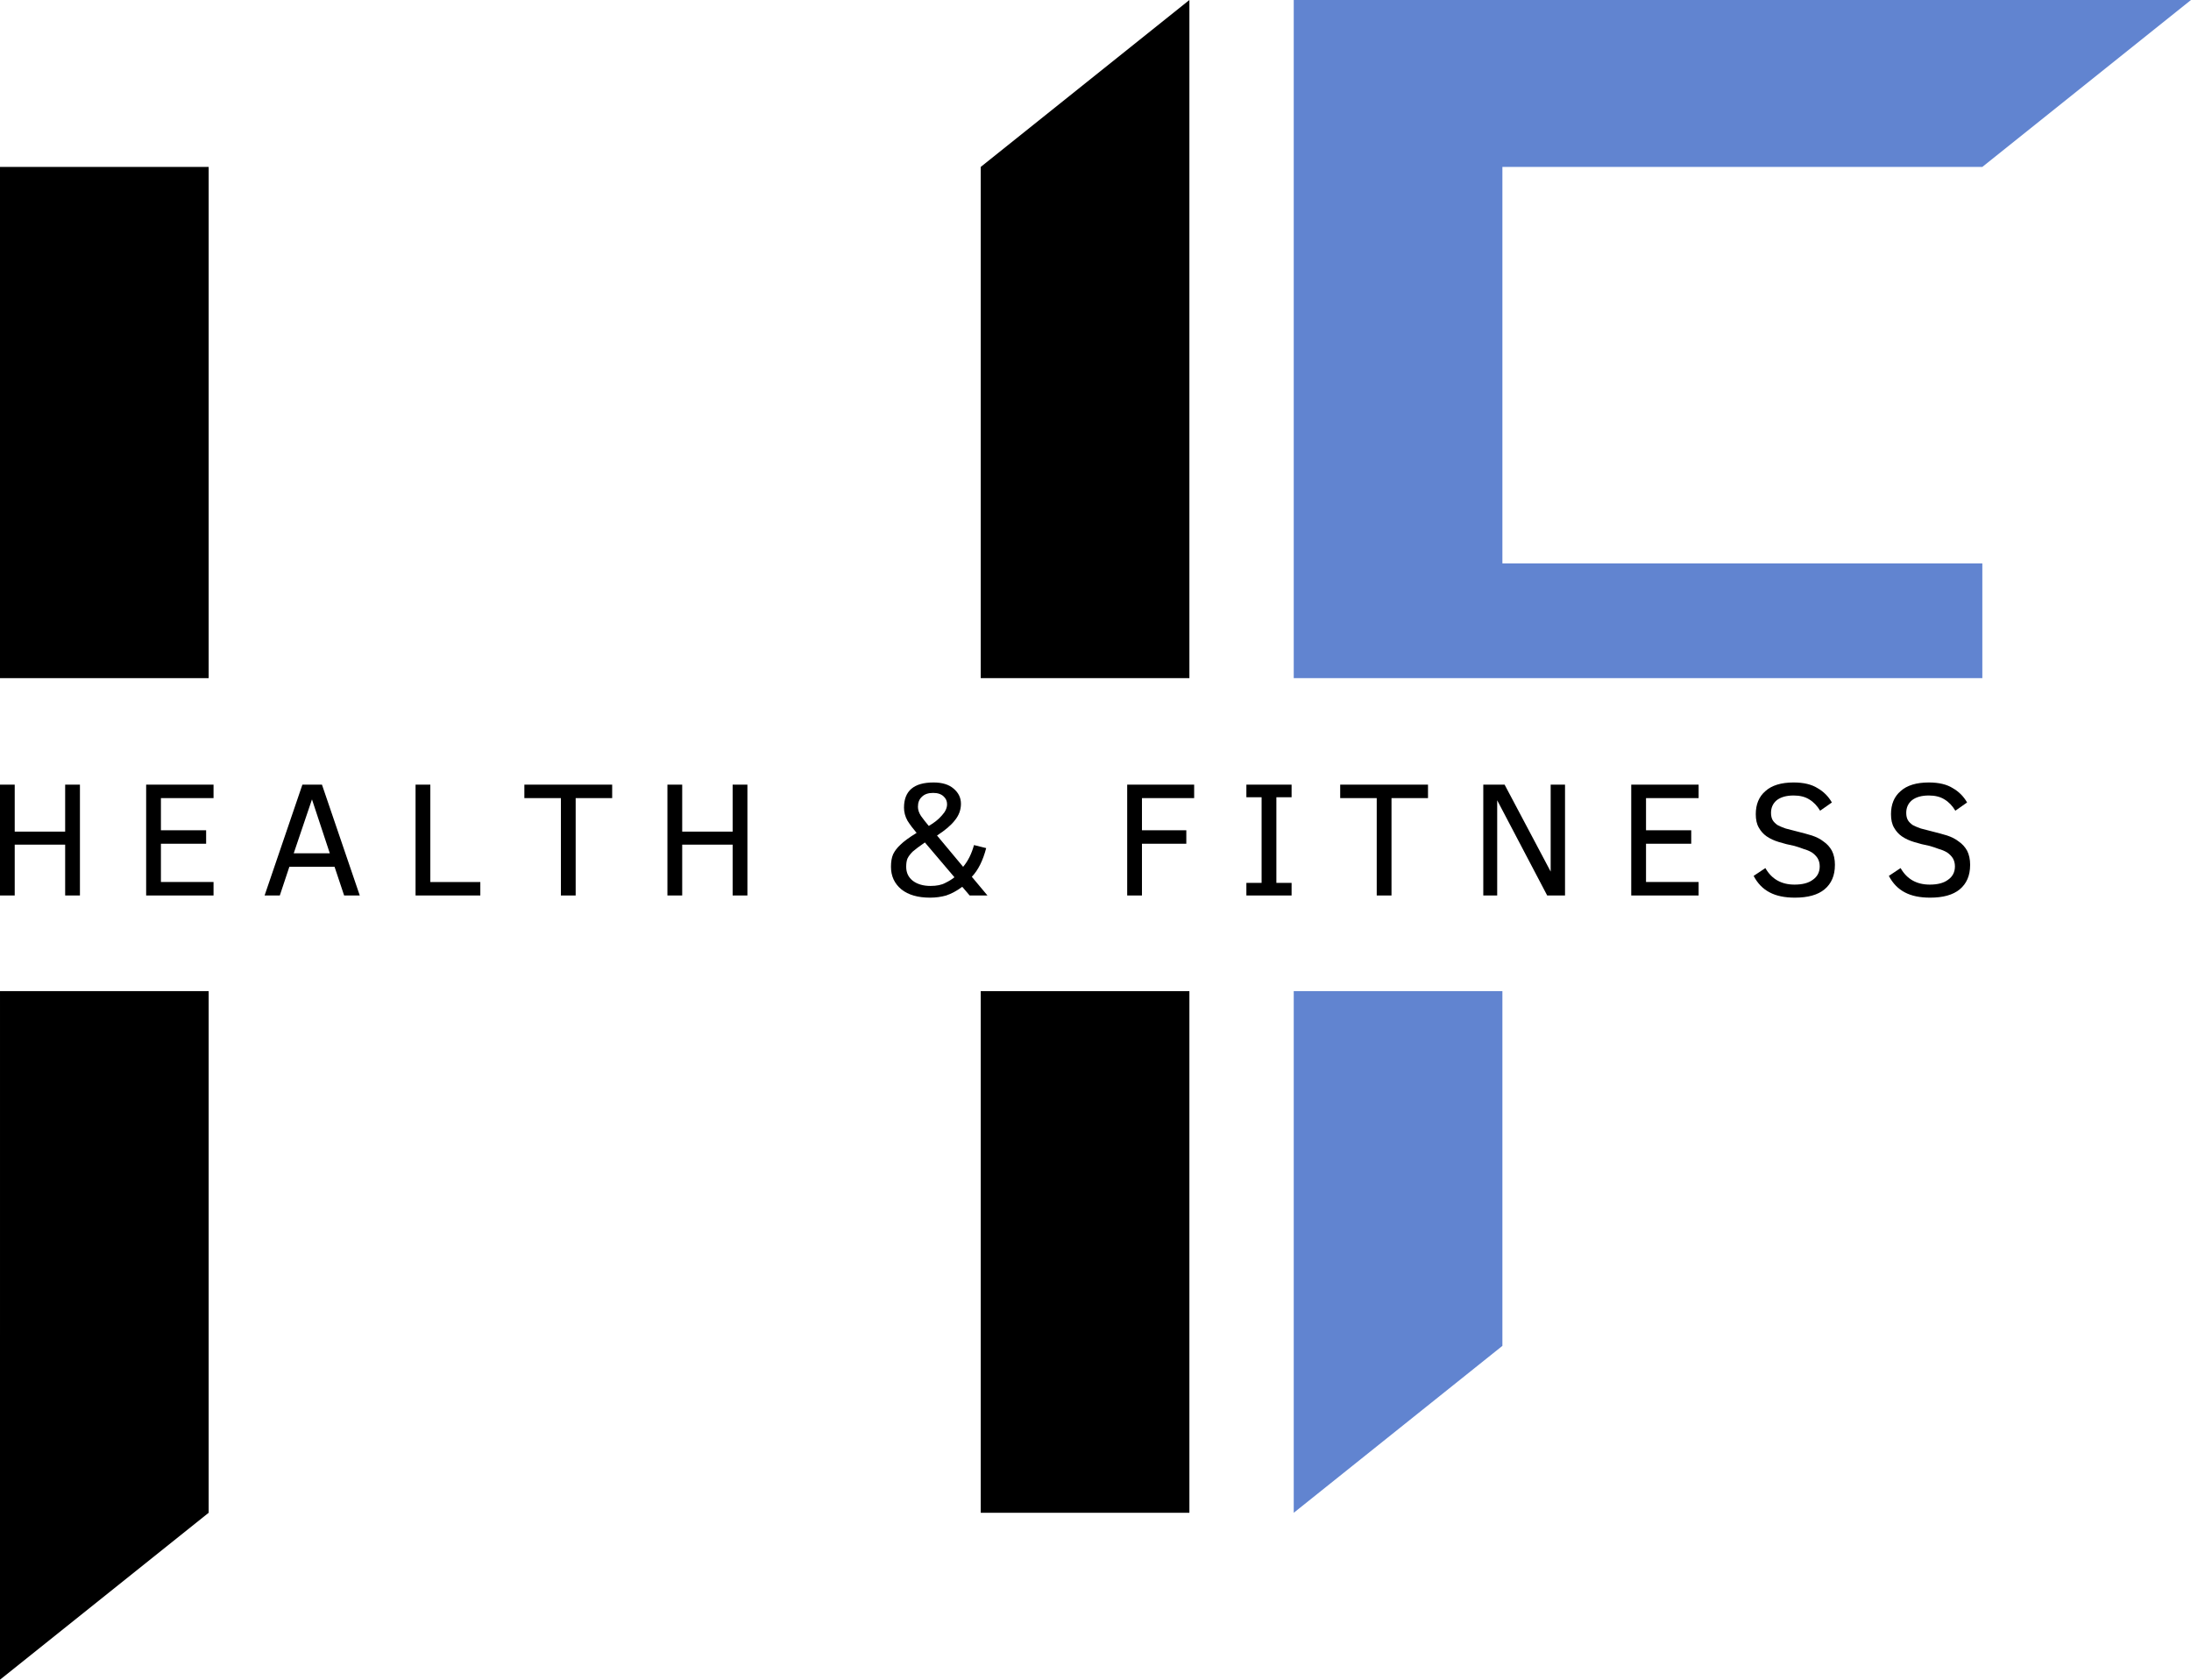 <?xml version="1.0" encoding="UTF-8" standalone="no"?>
<svg
   width="105"
   zoomAndPan="magnify"
   viewBox="0 0 78.75 60.375"
   height="80.5"
   preserveAspectRatio="xMidYMid"
   version="1.0"
   id="svg384"
   sodipodi:docname="Logo.svg"
   inkscape:version="1.2.1 (9c6d41e410, 2022-07-14)"
   xmlns:inkscape="http://www.inkscape.org/namespaces/inkscape"
   xmlns:sodipodi="http://sodipodi.sourceforge.net/DTD/sodipodi-0.dtd"
   xmlns="http://www.w3.org/2000/svg"
   xmlns:svg="http://www.w3.org/2000/svg">
  <sodipodi:namedview
     id="namedview386"
     pagecolor="#ffffff"
     bordercolor="#111111"
     borderopacity="1"
     inkscape:showpageshadow="0"
     inkscape:pageopacity="0"
     inkscape:pagecheckerboard="1"
     inkscape:deskcolor="#d1d1d1"
     showgrid="false"
     inkscape:zoom="9.4092345"
     inkscape:cx="26.197668"
     inkscape:cy="26.835339"
     inkscape:window-width="2560"
     inkscape:window-height="1361"
     inkscape:window-x="-9"
     inkscape:window-y="-9"
     inkscape:window-maximized="1"
     inkscape:current-layer="svg384" />
  <defs
     id="defs224">
    <g
       id="g195" />
    <clipPath
       id="cacebc5a65">
      <path
         d="m 46.934,36.145 h 5.922 v 9.621 h -5.922 z m 0,0"
         clip-rule="nonzero"
         id="path197" />
    </clipPath>
    <clipPath
       id="0780e8729a">
      <path
         d="M 0.492,28 H 4 v 5 H 0.492 Z m 0,0"
         clip-rule="nonzero"
         id="path200" />
    </clipPath>
    <clipPath
       id="f0c5f3a534">
      <path
         d="m 46.934,0 h 5.922 v 25.164 h -5.922 z m 0,0"
         clip-rule="nonzero"
         id="path203" />
    </clipPath>
    <clipPath
       id="df5df524d2">
      <path
         d="M 47.117,0 H 74.5 V 5.184 H 47.117 Z m 0,0"
         clip-rule="nonzero"
         id="path206" />
    </clipPath>
    <clipPath
       id="eb63f3c8a9">
      <path
         d="M 46.828,20.145 H 71.25 v 5.18 H 46.828 Z m 0,0"
         clip-rule="nonzero"
         id="path209" />
    </clipPath>
    <clipPath
       id="85787f52bd">
      <path
         d="M 0.75,2.066 H 8.148 V 25.012 H 0.75 Z m 0,0"
         clip-rule="nonzero"
         id="path212" />
    </clipPath>
    <clipPath
       id="53f3fcc3a2">
      <path
         d="m 35.25,2.066 h 7.402 V 25.012 H 35.25 Z m 0,0"
         clip-rule="nonzero"
         id="path215" />
    </clipPath>
    <clipPath
       id="a538aa7cec">
      <path
         d="m 35.25,36.262 h 7.402 V 55.504 H 35.25 Z m 0,0"
         clip-rule="nonzero"
         id="path218" />
    </clipPath>
    <clipPath
       id="a4c169e7fb">
      <path
         d="M 0.75,36.262 H 8.148 V 55.504 H 0.75 Z m 0,0"
         clip-rule="nonzero"
         id="path221" />
    </clipPath>
  </defs>
  <g
     clip-path="url(#0780e8729a)"
     id="g238"
     transform="translate(-0.492,-0.557)">
    <g
       fill="#000000"
       fill-opacity="1"
       id="g236">
      <g
         transform="translate(-0.041,32.744)"
         id="g234">
        <g
           id="g232">
          <path
             d="M 2.875,0 V -1.828 H 1.062 V 0 H 0.531 V -3.984 H 1.062 v 1.688 H 2.875 v -1.688 H 3.406 V 0 Z m 0,0"
             id="path230" />
        </g>
      </g>
    </g>
  </g>
  <g
     fill="#000000"
     fill-opacity="1"
     id="g246"
     transform="translate(-0.492,-0.557)">
    <g
       transform="translate(5.214,32.744)"
       id="g244">
      <g
         id="g242">
        <path
           d="M 0.531,0 V -3.984 H 2.953 V -3.5 H 1.062 v 1.156 h 1.625 v 0.484 h -1.625 v 1.375 H 2.953 V 0 Z m 0,0"
           id="path240" />
      </g>
    </g>
  </g>
  <g
     fill="#000000"
     fill-opacity="1"
     id="g254"
     transform="translate(-0.492,-0.557)">
    <g
       transform="translate(9.861,32.744)"
       id="g252">
      <g
         id="g250">
        <path
           d="M 0.141,0 1.5,-3.984 H 2.203 L 3.562,0 H 3 L 2.656,-1.031 h -1.625 L 0.688,0 Z M 1.188,-1.516 h 1.297 l -0.641,-1.938 z m 0,0"
           id="path248" />
      </g>
    </g>
  </g>
  <g
     fill="#000000"
     fill-opacity="1"
     id="g262"
     transform="translate(-0.492,-0.557)">
    <g
       transform="translate(14.897,32.744)"
       id="g260">
      <g
         id="g258">
        <path
           d="M 0.531,0 V -3.984 H 1.062 v 3.5 H 2.859 V 0 Z m 0,0"
           id="path256" />
      </g>
    </g>
  </g>
  <g
     fill="#000000"
     fill-opacity="1"
     id="g270"
     transform="translate(-0.492,-0.557)">
    <g
       transform="translate(19.214,32.744)"
       id="g268">
      <g
         id="g266">
        <path
           d="M 1.969,-3.5 V 0 H 1.438 V -3.5 H 0.125 V -3.984 H 3.281 V -3.5 Z m 0,0"
           id="path264" />
      </g>
    </g>
  </g>
  <g
     fill="#000000"
     fill-opacity="1"
     id="g278"
     transform="translate(-0.492,-0.557)">
    <g
       transform="translate(23.95,32.744)"
       id="g276">
      <g
         id="g274">
        <path
           d="M 2.875,0 V -1.828 H 1.062 V 0 H 0.531 V -3.984 H 1.062 v 1.688 H 2.875 v -1.688 H 3.406 V 0 Z m 0,0"
           id="path272" />
      </g>
    </g>
  </g>
  <g
     fill="#000000"
     fill-opacity="1"
     id="g284"
     transform="translate(0,-1.875)">
    <g
       transform="translate(29.205,32.744)"
       id="g282">
      <g
         id="g280" />
    </g>
  </g>
  <g
     fill="#000000"
     fill-opacity="1"
     id="g292"
     transform="translate(-0.492,-0.557)">
    <g
       transform="translate(32.125,32.744)"
       id="g290">
      <g
         id="g288">
        <path
           d="M 3.219,0 2.953,-0.312 C 2.754,-0.164 2.562,-0.062 2.375,0 2.195,0.051 2.004,0.078 1.797,0.078 c -0.438,0 -0.781,-0.098 -1.031,-0.297 -0.25,-0.207 -0.375,-0.477 -0.375,-0.812 0,-0.176 0.023,-0.328 0.078,-0.453 0.062,-0.125 0.148,-0.238 0.266,-0.344 C 0.848,-1.941 1.039,-2.082 1.312,-2.25 1.188,-2.395 1.078,-2.539 0.984,-2.688 0.898,-2.844 0.859,-3 0.859,-3.156 c 0,-0.602 0.352,-0.906 1.062,-0.906 0.312,0 0.551,0.074 0.719,0.219 0.176,0.148 0.266,0.328 0.266,0.547 0,0.219 -0.074,0.418 -0.219,0.594 -0.137,0.18 -0.352,0.359 -0.641,0.547 l 0.938,1.125 C 3.16,-1.238 3.289,-1.5 3.375,-1.812 l 0.438,0.109 c -0.117,0.449 -0.289,0.793 -0.516,1.031 L 3.859,0 Z m -0.812,-3.281 c 0,-0.113 -0.043,-0.207 -0.125,-0.281 -0.086,-0.082 -0.211,-0.125 -0.375,-0.125 -0.18,0 -0.312,0.047 -0.406,0.141 -0.094,0.086 -0.141,0.203 -0.141,0.359 0,0.105 0.035,0.215 0.109,0.328 C 1.551,-2.742 1.645,-2.625 1.75,-2.5 c 0.195,-0.113 0.352,-0.238 0.469,-0.375 0.125,-0.133 0.188,-0.27 0.188,-0.406 z m -0.797,1.375 c -0.199,0.137 -0.344,0.246 -0.438,0.328 -0.086,0.086 -0.148,0.168 -0.188,0.25 C 0.953,-1.254 0.938,-1.156 0.938,-1.031 c 0,0.211 0.078,0.375 0.234,0.5 0.164,0.125 0.379,0.188 0.641,0.188 0.219,0 0.395,-0.035 0.531,-0.109 0.145,-0.07 0.254,-0.141 0.328,-0.203 z m 0,0"
           id="path286" />
      </g>
    </g>
  </g>
  <g
     fill="#000000"
     fill-opacity="1"
     id="g298"
     transform="translate(0,-1.875)">
    <g
       transform="translate(37.556,32.744)"
       id="g296">
      <g
         id="g294" />
    </g>
  </g>
  <g
     fill="#000000"
     fill-opacity="1"
     id="g306"
     transform="translate(-0.492,-0.557)">
    <g
       transform="translate(40.475,32.744)"
       id="g304">
      <g
         id="g302">
        <path
           d="m 1.062,-3.5 v 1.156 h 1.594 v 0.484 H 1.062 V 0 H 0.531 V -3.984 H 2.938 V -3.5 Z m 0,0"
           id="path300" />
      </g>
    </g>
  </g>
  <g
     fill="#000000"
     fill-opacity="1"
     id="g314"
     transform="translate(-0.492,-0.557)">
    <g
       transform="translate(44.993,32.744)"
       id="g312">
      <g
         id="g310">
        <path
           d="m 1.922,0 h -1.625 V -0.453 H 0.844 V -3.531 H 0.297 v -0.453 h 1.625 V -3.531 H 1.375 v 3.078 h 0.547 z m 0,0"
           id="path308" />
      </g>
    </g>
  </g>
  <g
     fill="#000000"
     fill-opacity="1"
     id="g322"
     transform="translate(-0.492,-0.557)">
    <g
       transform="translate(48.537,32.744)"
       id="g320">
      <g
         id="g318">
        <path
           d="M 1.969,-3.5 V 0 H 1.438 V -3.5 H 0.125 V -3.984 H 3.281 V -3.5 Z m 0,0"
           id="path316" />
      </g>
    </g>
  </g>
  <g
     fill="#000000"
     fill-opacity="1"
     id="g330"
     transform="translate(-0.492,-0.557)">
    <g
       transform="translate(53.274,32.744)"
       id="g328">
      <g
         id="g326">
        <path
           d="M 2.828,0 1.031,-3.422 V 0 h -0.5 v -3.984 h 0.766 l 1.656,3.125 v -3.125 H 3.469 V 0 Z m 0,0"
           id="path324" />
      </g>
    </g>
  </g>
  <g
     fill="#000000"
     fill-opacity="1"
     id="g338"
     transform="translate(-0.492,-0.557)">
    <g
       transform="translate(58.592,32.744)"
       id="g336">
      <g
         id="g334">
        <path
           d="M 0.531,0 V -3.984 H 2.953 V -3.5 H 1.062 v 1.156 h 1.625 v 0.484 h -1.625 v 1.375 H 2.953 V 0 Z m 0,0"
           id="path332" />
      </g>
    </g>
  </g>
  <g
     fill="#000000"
     fill-opacity="1"
     id="g346"
     transform="translate(-0.492,-0.557)">
    <g
       transform="translate(63.24,32.744)"
       id="g344">
      <g
         id="g342">
        <path
           d="m 3.203,-1.094 c 0,0.375 -0.125,0.668 -0.375,0.875 -0.242,0.199 -0.594,0.297 -1.062,0.297 -0.367,0 -0.668,-0.062 -0.906,-0.188 -0.242,-0.125 -0.434,-0.32 -0.578,-0.594 l 0.422,-0.281 c 0.227,0.398 0.578,0.594 1.047,0.594 0.281,0 0.5,-0.055 0.656,-0.172 0.164,-0.113 0.25,-0.273 0.25,-0.484 0,-0.113 -0.027,-0.211 -0.078,-0.297 C 2.523,-1.426 2.457,-1.492 2.375,-1.547 2.289,-1.598 2.191,-1.641 2.078,-1.672 1.973,-1.711 1.863,-1.75 1.75,-1.781 1.551,-1.82 1.363,-1.867 1.188,-1.922 1.02,-1.973 0.875,-2.039 0.75,-2.125 0.633,-2.207 0.539,-2.312 0.469,-2.438 0.395,-2.562 0.359,-2.723 0.359,-2.922 c 0,-0.352 0.113,-0.629 0.344,-0.828 0.227,-0.207 0.566,-0.312 1.016,-0.312 0.363,0 0.648,0.07 0.859,0.203 0.219,0.125 0.391,0.297 0.516,0.516 L 2.672,-3.047 C 2.566,-3.223 2.438,-3.359 2.281,-3.453 2.133,-3.547 1.945,-3.594 1.719,-3.594 c -0.262,0 -0.465,0.059 -0.609,0.172 -0.137,0.117 -0.203,0.266 -0.203,0.453 0,0.105 0.02,0.195 0.062,0.266 0.039,0.062 0.098,0.121 0.172,0.172 0.082,0.043 0.18,0.086 0.297,0.125 0.125,0.031 0.266,0.07 0.422,0.109 0.176,0.043 0.348,0.09 0.516,0.141 0.164,0.055 0.305,0.125 0.422,0.219 0.125,0.086 0.223,0.195 0.297,0.328 0.07,0.137 0.109,0.309 0.109,0.516 z m 0,0"
           id="path340" />
      </g>
    </g>
  </g>
  <g
     fill="#000000"
     fill-opacity="1"
     id="g354"
     transform="translate(-0.492,-0.557)">
    <g
       transform="translate(68.1,32.744)"
       id="g352">
      <g
         id="g350">
        <path
           d="m 3.203,-1.094 c 0,0.375 -0.125,0.668 -0.375,0.875 -0.242,0.199 -0.594,0.297 -1.062,0.297 -0.367,0 -0.668,-0.062 -0.906,-0.188 -0.242,-0.125 -0.434,-0.32 -0.578,-0.594 l 0.422,-0.281 c 0.227,0.398 0.578,0.594 1.047,0.594 0.281,0 0.5,-0.055 0.656,-0.172 0.164,-0.113 0.25,-0.273 0.25,-0.484 0,-0.113 -0.027,-0.211 -0.078,-0.297 C 2.523,-1.426 2.457,-1.492 2.375,-1.547 2.289,-1.598 2.191,-1.641 2.078,-1.672 1.973,-1.711 1.863,-1.75 1.75,-1.781 1.551,-1.82 1.363,-1.867 1.188,-1.922 1.02,-1.973 0.875,-2.039 0.75,-2.125 0.633,-2.207 0.539,-2.312 0.469,-2.438 0.395,-2.562 0.359,-2.723 0.359,-2.922 c 0,-0.352 0.113,-0.629 0.344,-0.828 0.227,-0.207 0.566,-0.312 1.016,-0.312 0.363,0 0.648,0.07 0.859,0.203 0.219,0.125 0.391,0.297 0.516,0.516 L 2.672,-3.047 C 2.566,-3.223 2.438,-3.359 2.281,-3.453 2.133,-3.547 1.945,-3.594 1.719,-3.594 c -0.262,0 -0.465,0.059 -0.609,0.172 -0.137,0.117 -0.203,0.266 -0.203,0.453 0,0.105 0.02,0.195 0.062,0.266 0.039,0.062 0.098,0.121 0.172,0.172 0.082,0.043 0.18,0.086 0.297,0.125 0.125,0.031 0.266,0.07 0.422,0.109 0.176,0.043 0.348,0.09 0.516,0.141 0.164,0.055 0.305,0.125 0.422,0.219 0.125,0.086 0.223,0.195 0.297,0.328 0.07,0.137 0.109,0.309 0.109,0.516 z m 0,0"
           id="path348" />
      </g>
    </g>
  </g>
  <g
     inkscape:groupmode="layer"
     id="layer1"
     inkscape:label="Layer 1"
     transform="translate(0,-1.875)">
    <path
       style="opacity:1;fill:#000000;fill-opacity:1;fill-rule:nonzero;stroke:none;stroke-width:1.875;stroke-linecap:round;stroke-linejoin:miter;stroke-dasharray:none;stroke-opacity:1"
       d="M 2.9499875e-4,37.5 H 7.5 v 18.75 l -7.5,6 z"
       id="path7791"
       sodipodi:nodetypes="ccccc" />
    <path
       style="fill:#000000;fill-opacity:1;fill-rule:nonzero;stroke:none;stroke-width:1.875;stroke-linecap:round;stroke-linejoin:miter;stroke-dasharray:none;stroke-opacity:1"
       d="M 42.75,26.25 H 35.25 V 7.875 l 7.5,-6 z"
       id="path7791-0"
       sodipodi:nodetypes="ccccc" />
    <path
       style="fill:#000000;fill-opacity:1;fill-rule:nonzero;stroke:none;stroke-width:1.875;stroke-linecap:round;stroke-linejoin:miter;stroke-dasharray:none;stroke-opacity:1"
       d="m 35.25,37.5 h 7.5 v 18.75 h -7.5 z"
       id="path7791-7-5"
       sodipodi:nodetypes="ccccc" />
    <path
       style="fill:#000000;fill-opacity:1;fill-rule:nonzero;stroke:none;stroke-width:1.875;stroke-linecap:round;stroke-linejoin:miter;stroke-dasharray:none;stroke-opacity:1"
       d="M 0,7.875 H 7.5 V 26.25 H 0 Z"
       id="path7791-7-5-94"
       sodipodi:nodetypes="ccccc" />
    <path
       style="fill:#6184d0;fill-opacity:1;fill-rule:nonzero;stroke:none;stroke-width:1.875;stroke-linecap:round;stroke-linejoin:miter;stroke-dasharray:none;stroke-opacity:1"
       d="m 46.5,37.5 h 7.5 v 12.75 l -7.5,6 z"
       id="path7791-7-5-9"
       sodipodi:nodetypes="ccccc" />
  </g>
  <path
     style="opacity:1;fill:#6184d0;fill-opacity:1;fill-rule:nonzero;stroke:none;stroke-width:1.875;stroke-linecap:round;stroke-linejoin:miter;stroke-dasharray:none;stroke-opacity:1"
     d="M 71.25,24.375 H 46.5 V 0 h 32.25 l -7.5,6 H 54 V 20.25 h 17.25 z"
     id="path8000"
     sodipodi:nodetypes="ccccccccc" />
</svg>
